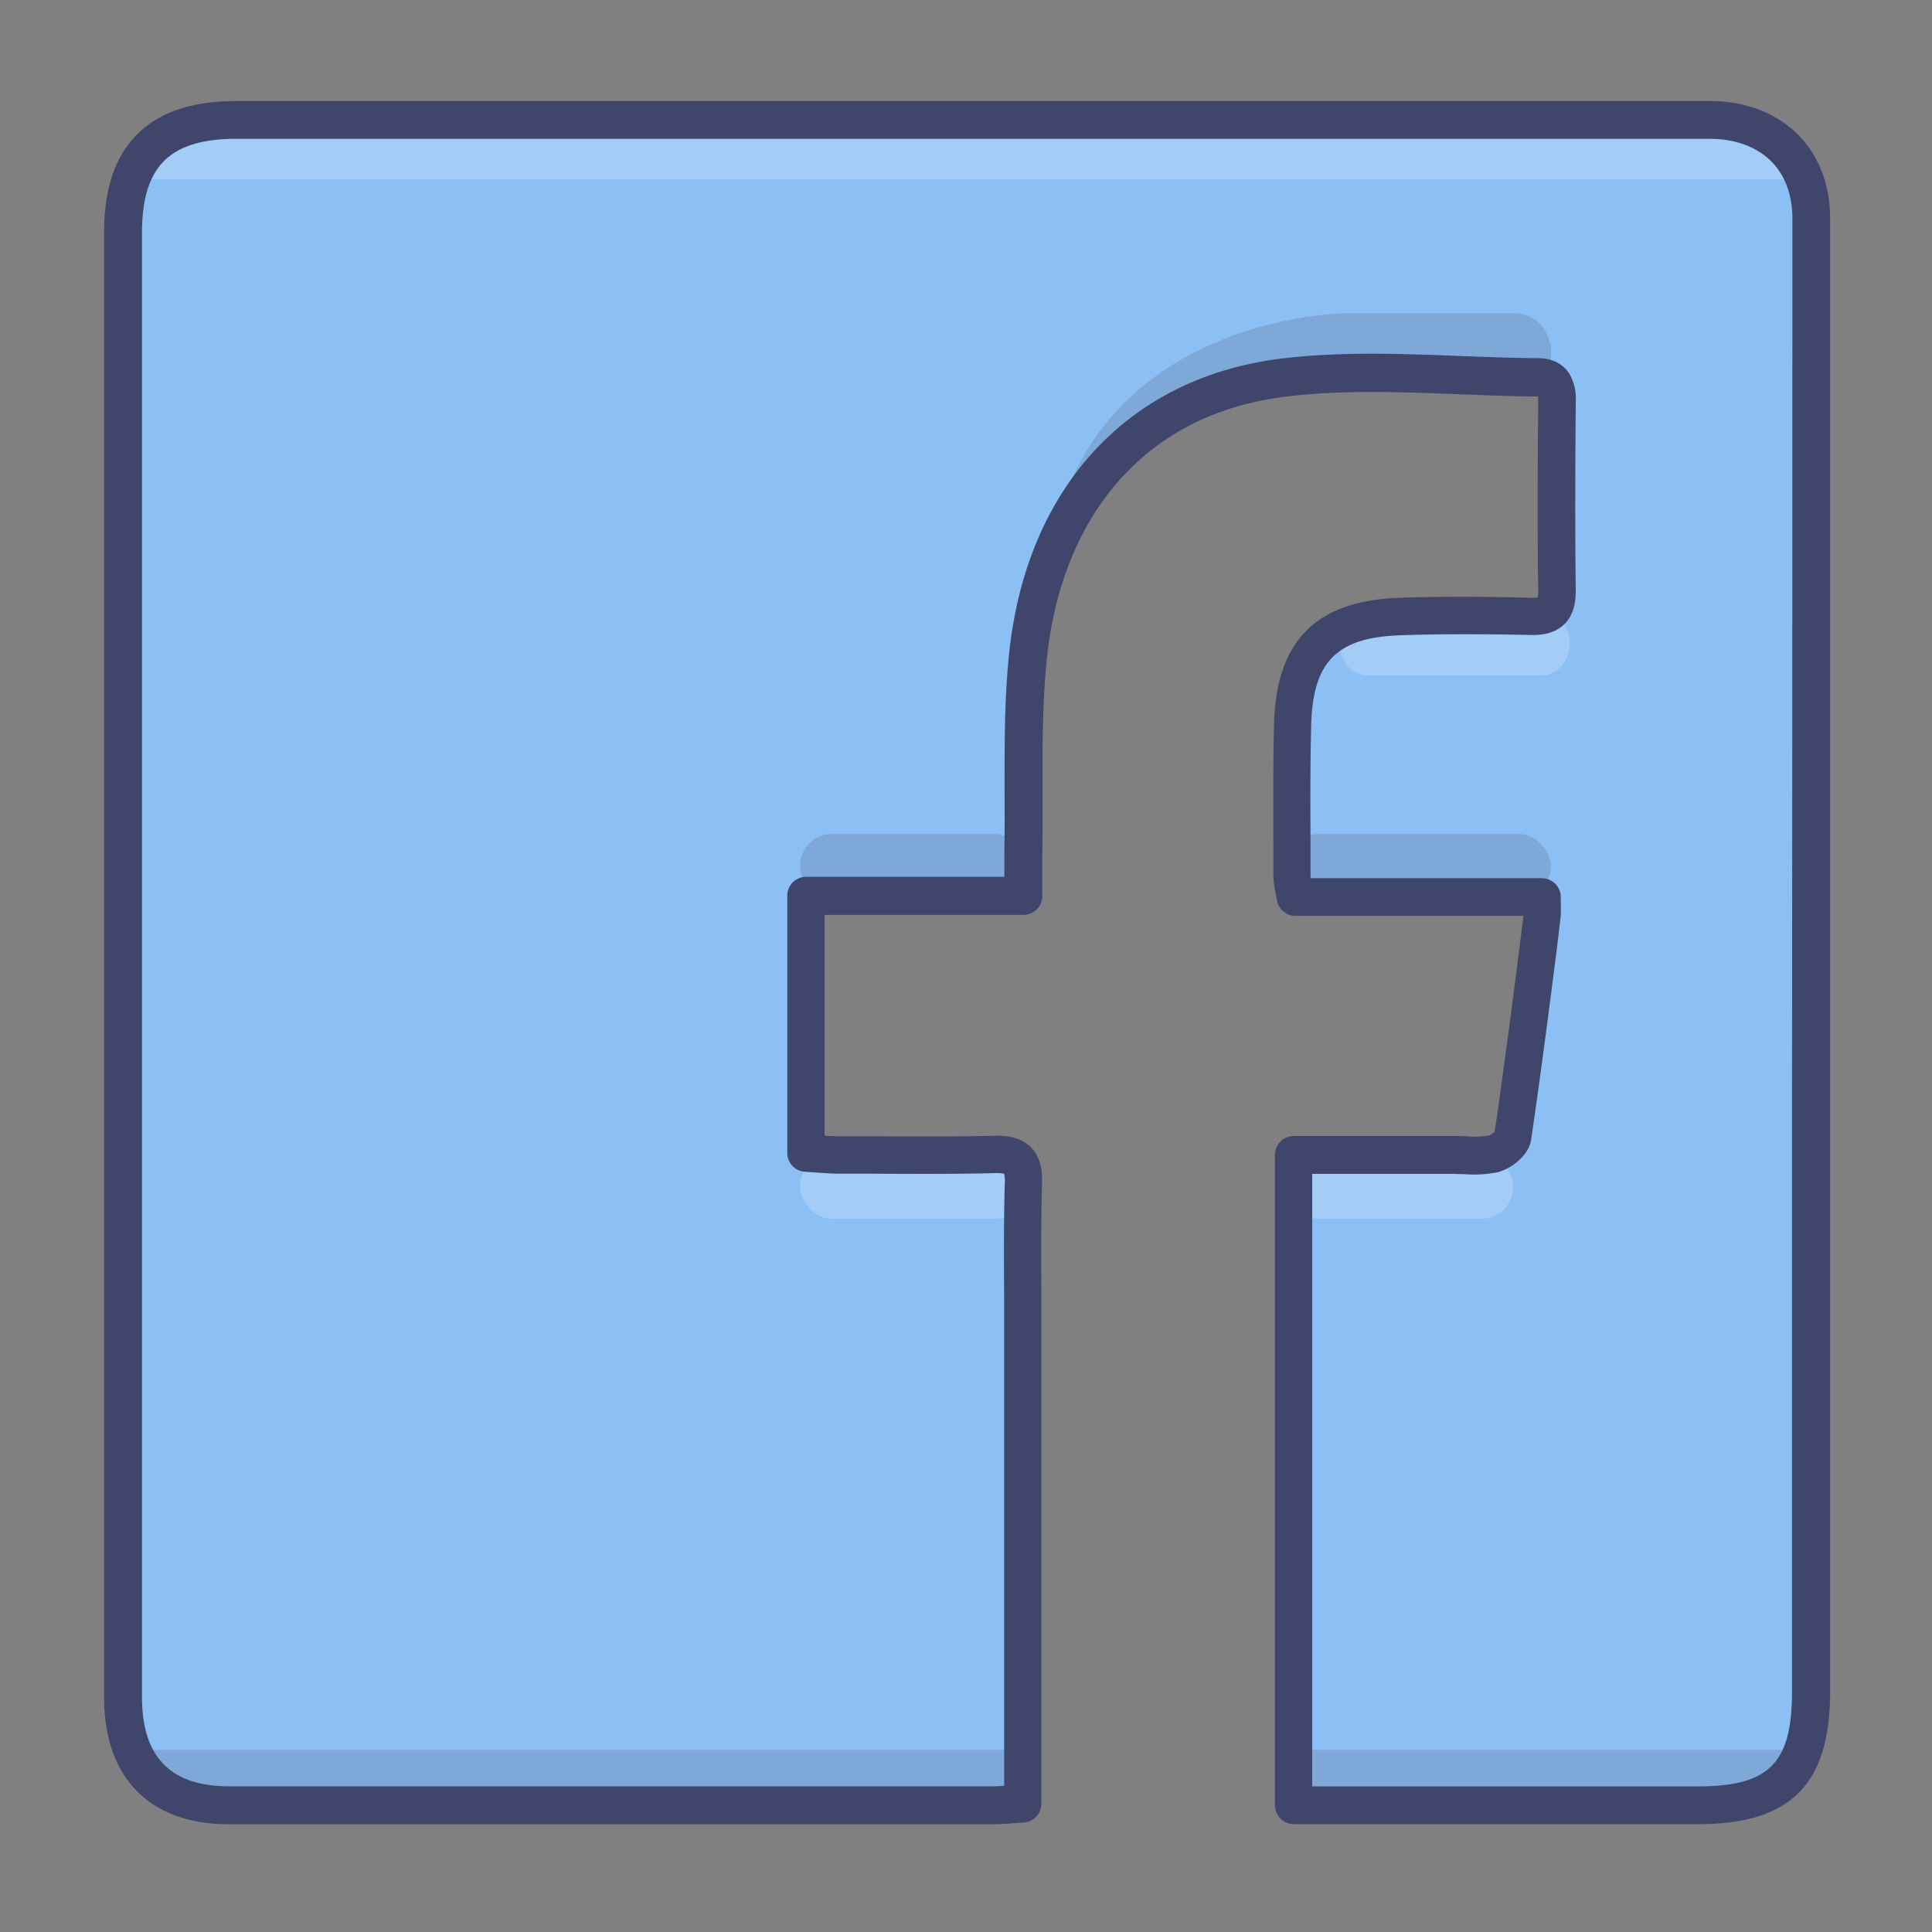 <?xml version="1.0" ?><svg viewBox="0 0 512 512" xmlns="http://www.w3.org/2000/svg"><rect x="0" y="0" width="512" height="512" fill="#808080" stroke="none"/><defs><style>.cls-1{fill:#8cc0f4;}.cls-2{opacity:0.2;}.cls-3{fill:#fff;}.cls-4{fill:#3f456b;}</style></defs><title/><g id="Colors"><path class="cls-1" d="M342.74,478.42V306.06h42.38c3.53,0,7.18.5,10.53-.28,2-.47,4.91-2.75,5.18-4.54,2.86-19.41,5.3-38.88,7.81-58.33a47.91,47.91,0,0,0,0-5.17H343.22a41.93,41.93,0,0,1-.88-5.71c0-13.34-.2-26.69.15-40,.5-19.44,8.92-28,28.35-28.65,11.56-.41,23.15-.33,34.73-.05,5.27.13,7-1.73,6.95-7-.23-16.61-.14-33.23,0-49.84,0-3.79-.65-6.52-5.11-6.55-22.35-.16-45-2.6-67,0-39.06,4.67-63.89,32.64-68.11,74.09-1.76,17.21-.9,34.68-1.21,52-.06,3.48,0,7,0,11.25H213.53v68.18c3.18.18,6.13.49,9.09.5,13.59.05,27.19.24,40.77-.1,5.83-.15,8,1.59,7.79,7.66-.4,14.34-.13,28.7-.13,43l0,113.27V478c-3.13.18-5.55.45-8,.45q-101.19,0-202.38,0c-18.43,0-28.1-9.9-28.1-28.64q0-194.07,0-388.14c0-20.39,9.58-29.87,30.09-29.87l390.41,0C469.38,31.8,480,42.17,480,57.89q0,195.21-.07,390.4c0,21.78-8.32,30.12-30.05,30.13q-49.1,0-98.17,0Z"/><g class="cls-2"><path class="cls-3" d="M34.75,47.5s5-15.71,26.62-15.71H450S473.41,30,478.2,47.5Z"/></g><g class="cls-2"><path class="cls-4" d="M34.75,463.74c4.79,17.5,28.2,15.71,28.2,15.71H272V463.74Z"/></g><g class="cls-2"><path class="cls-4" d="M344,463.74v15.71H451.58c21.63,0,26.62-15.71,26.62-15.71Z"/></g><g class="cls-2"><rect class="cls-3" height="17" rx="8.5" ry="8.5" width="60" x="212" y="306"/></g><g class="cls-2"><rect class="cls-3" height="17" rx="8.5" ry="8.5" width="60" x="341" y="306"/></g><g class="cls-2"><rect class="cls-4" height="17" rx="8.5" ry="8.5" width="60" x="212" y="221"/></g><g class="cls-2"><rect class="cls-4" height="17" rx="8.5" ry="8.5" width="70" x="341" y="221"/></g><g class="cls-2"><path class="cls-3" d="M408.59,179H362.41c-4.08,0-7.41-3.82-7.41-8.5h0c0-4.68,3.33-8.5,7.41-8.5h46.18c4.08,0,7.41,3.82,7.41,8.5h0C416,175.18,412.67,179,408.59,179Z"/></g><g class="cls-2"><path class="cls-4" d="M411,101.06V92s-1-9-10-9H357s-71,0-79.5,68c0,0,5.5-52.5,89-52.5Z"/></g></g><g id="Lines"><path class="cls-4" d="M174,483.45l-113.31,0c-21,0-33.1-12.27-33.1-33.64q0-194.07,0-388.14c0-11.69,2.89-20.23,8.83-26.13S51,26.78,62.72,26.78h0l390.41,0c9.29,0,17.25,3,23,8.56S485,48.79,485,57.89Q485,178,485,298.14l0,150.16c0,24.61-10.48,35.11-35,35.12q-34.06,0-68.12,0h-39a5,5,0,0,1-5-5V306.06a5,5,0,0,1,5-5h42.4c1.06,0,2.13,0,3.19.08a24.61,24.61,0,0,0,6.19-.23,4.75,4.75,0,0,0,1.45-1c2.41-16.36,4.55-33,6.62-49.19l1-8h-60.4a5,5,0,0,1-4.93-4.2c-.12-.76-.26-1.43-.38-2a22.49,22.49,0,0,1-.57-4.45c0-3,0-6,0-9,0-10.19-.09-20.73.18-31.13.57-22.09,11.11-32.74,33.17-33.52,10.27-.36,21.4-.37,35,0a9.27,9.27,0,0,0,1.72-.09,9.2,9.2,0,0,0,.12-1.81c-.24-17.15-.14-34.08,0-49.95a13.86,13.86,0,0,0-.05-1.51h-.09c-7,0-14.12-.33-21-.59-15-.58-30.57-1.18-45.37.59-18.09,2.16-32.91,9.44-44,21.65-10.93,12-17.74,28.58-19.72,48-1.19,11.64-1.15,23.75-1.12,35.45,0,5.3,0,10.77-.06,16.17,0,2.27,0,4.52,0,7.12,0,1.28,0,2.62,0,4a5,5,0,0,1-5,5H218.53v58.51c1.41.09,2.77.16,4.1.17l8.73,0c10.47.06,21.3.12,31.9-.14,3.12-.08,7.05.19,9.89,3s3.1,6.95,3,9.76c-.29,10.15-.23,20.51-.17,30.54q0,6.18,0,12.36l0,121.34a5,5,0,0,1-4.71,5c-1,.06-2,.13-2.86.2-1.86.13-3.61.26-5.4.26ZM62.72,36.78c-9,0-15.25,1.91-19.21,5.84s-5.88,10.15-5.88,19q0,194.06,0,388.13c0,15.9,7.56,23.63,23.1,23.64,58.76,0,123.06,0,202.38,0,.94,0,1.91-.05,3-.12l0-116.67q0-6.15,0-12.31c-.06-10.1-.12-20.55.17-30.86a8.91,8.91,0,0,0-.16-2.37,9.62,9.62,0,0,0-2.5-.17c-10.76.27-21.67.21-32.21.15l-8.71,0c-2.18,0-4.34-.16-6.44-.31l-2.92-.2a5,5,0,0,1-4.71-5V237.37a5,5,0,0,1,5-5h52.53c0-2.18,0-4.27,0-6.34.1-5.29.08-10.71.06-16,0-12-.07-24.33,1.17-36.5,4.52-44.3,31.62-73.66,72.5-78.54,15.59-1.86,31.53-1.25,46.95-.65,6.8.26,13.83.53,20.68.58,4.82,0,7.25,2.31,8.44,4.22a13.37,13.37,0,0,1,1.63,7.37c-.12,15.82-.22,32.68,0,49.73,0,2.62-.23,6.42-3,9.15s-6.51,2.94-9.09,2.88C392,168,381.08,168,371,168.36c-16.71.58-23.09,7-23.52,23.78-.27,10.25-.22,20.71-.18,30.83,0,3,0,6,0,9.05a5,5,0,0,0,.06.72h61.26a5,5,0,0,1,5,5c0,.74,0,1.39,0,2a24.54,24.54,0,0,1-.1,3.83L412.51,252c-2.1,16.38-4.28,33.32-6.74,50-.66,4.46-5.65,7.91-9,8.68a32.69,32.69,0,0,1-8.83.48c-.94,0-1.85-.05-2.81-.07H347.74V473.42h34q34,0,68.11,0c19,0,25.05-6.11,25.05-25.13l0-150.15Q475,178,475,57.89c0-6.34-2-11.65-5.83-15.35s-9.4-5.74-16-5.74l-390.41,0Z"/></g></svg>